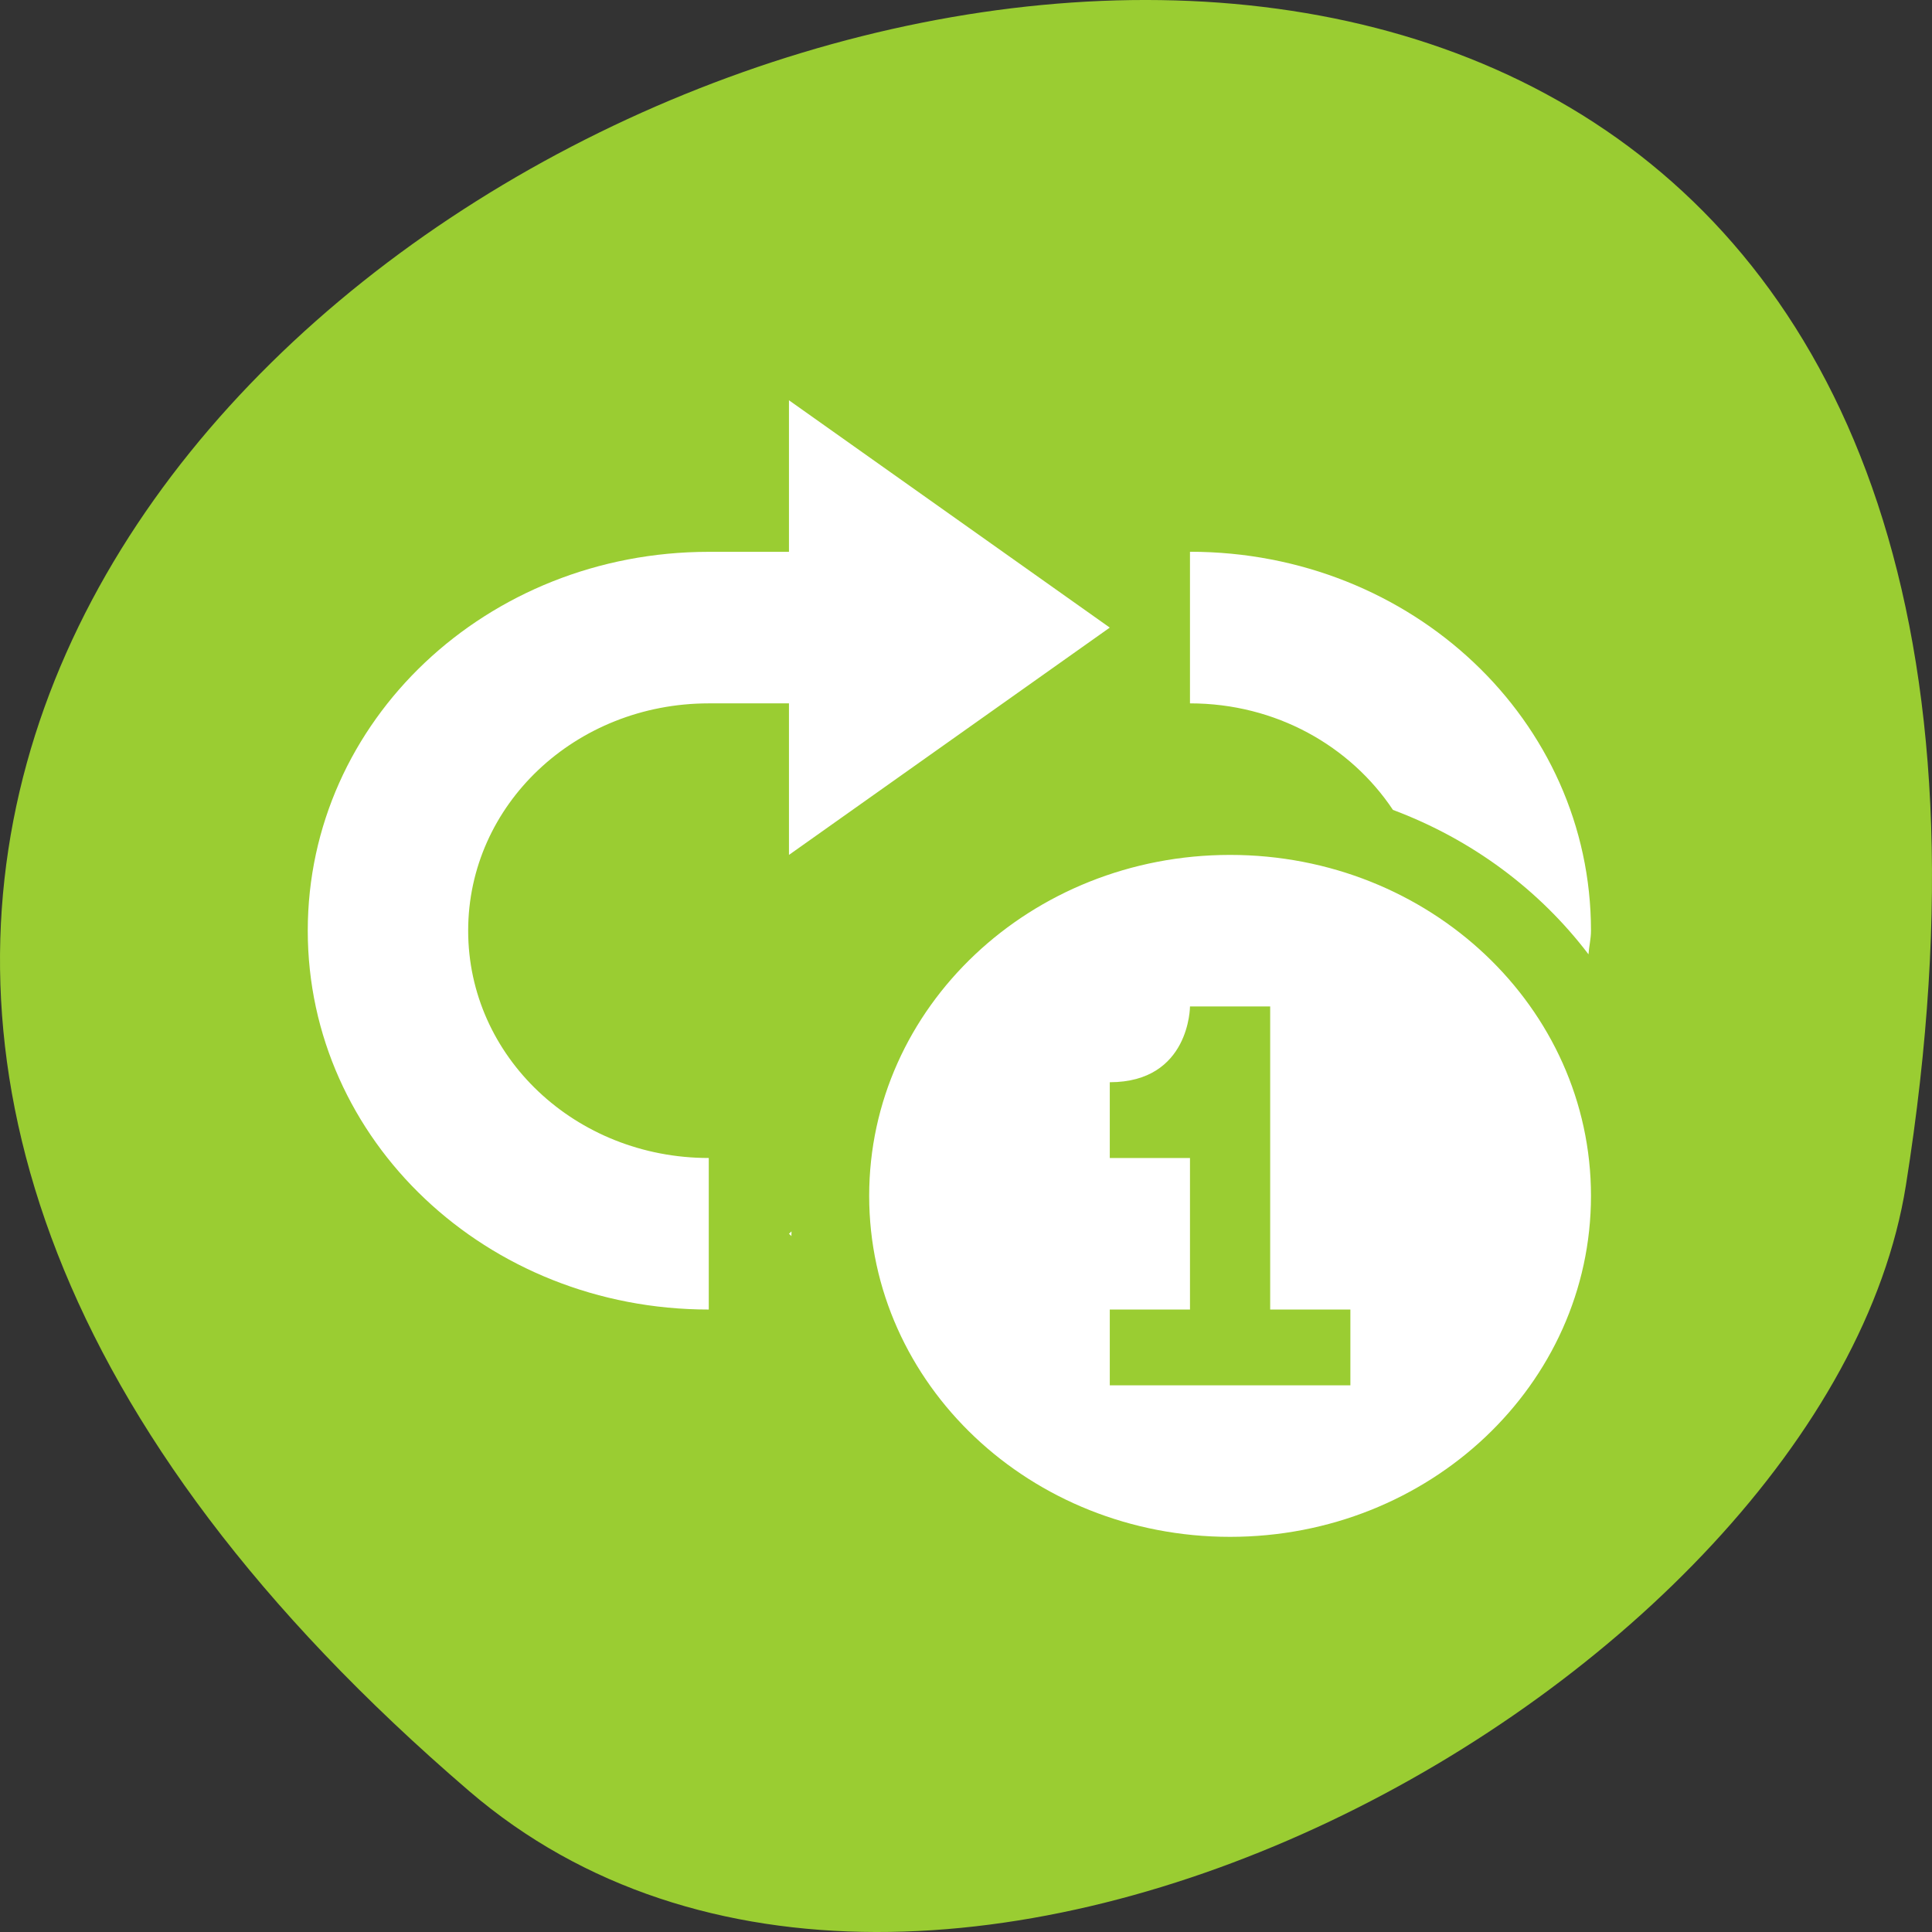 <svg xmlns="http://www.w3.org/2000/svg" viewBox="0 0 256 256"><rect x="0" y="0" width="256" height="256" fill="#333333" stroke="none"/><g transform="translate(0 -796.36)"><path d="m 62.17 1033.69 c -225.34 -193.41 237.98 -379.39 190.37 -80.26 c -10.438 65.59 -129.65 132.38 -190.37 80.26 z" style="fill:#9acd32;color:#000"/><path d="m 299 -461 v 2 h -1 c -2.77 0 -5 2.23 -5 5 0 2.77 2.23 5 5 5 v -2 c -1.662 0 -3 -1.338 -3 -3 0 -1.662 1.338 -3 3 -3 h 1 v 2 l 4 -3 l -4 -3 z m 5 2 v 2 c 1.073 0 2 0.563 2.531 1.406 0.988 0.392 1.827 1.055 2.438 1.906 0.007 -0.107 0.031 -0.204 0.031 -0.313 0 -2.77 -2.23 -5 -5 -5 z m 0.5 4 c -2.485 0 -4.5 2.01 -4.5 4.5 0 2.485 2.01 4.5 4.5 4.5 2.485 0 4.5 -2.01 4.5 -4.5 0 -2.485 -2.01 -4.5 -4.5 -4.5 z m -0.5 2 h 1 v 4 h 1 v 1 h -3 v -1 h 1 v -2 h -1 v -1 c 1 0 1 -1 1 -1 z m -4.969 2.969 l -0.031 0.031 l 0.031 0.031 c -0.002 -0.021 0.002 -0.042 0 -0.063 z" transform="matrix(10.627 0 0 10.04 -3072.93 5477.84)" label="status" style="fill:#fff;color:#bebebe"/></g></svg>